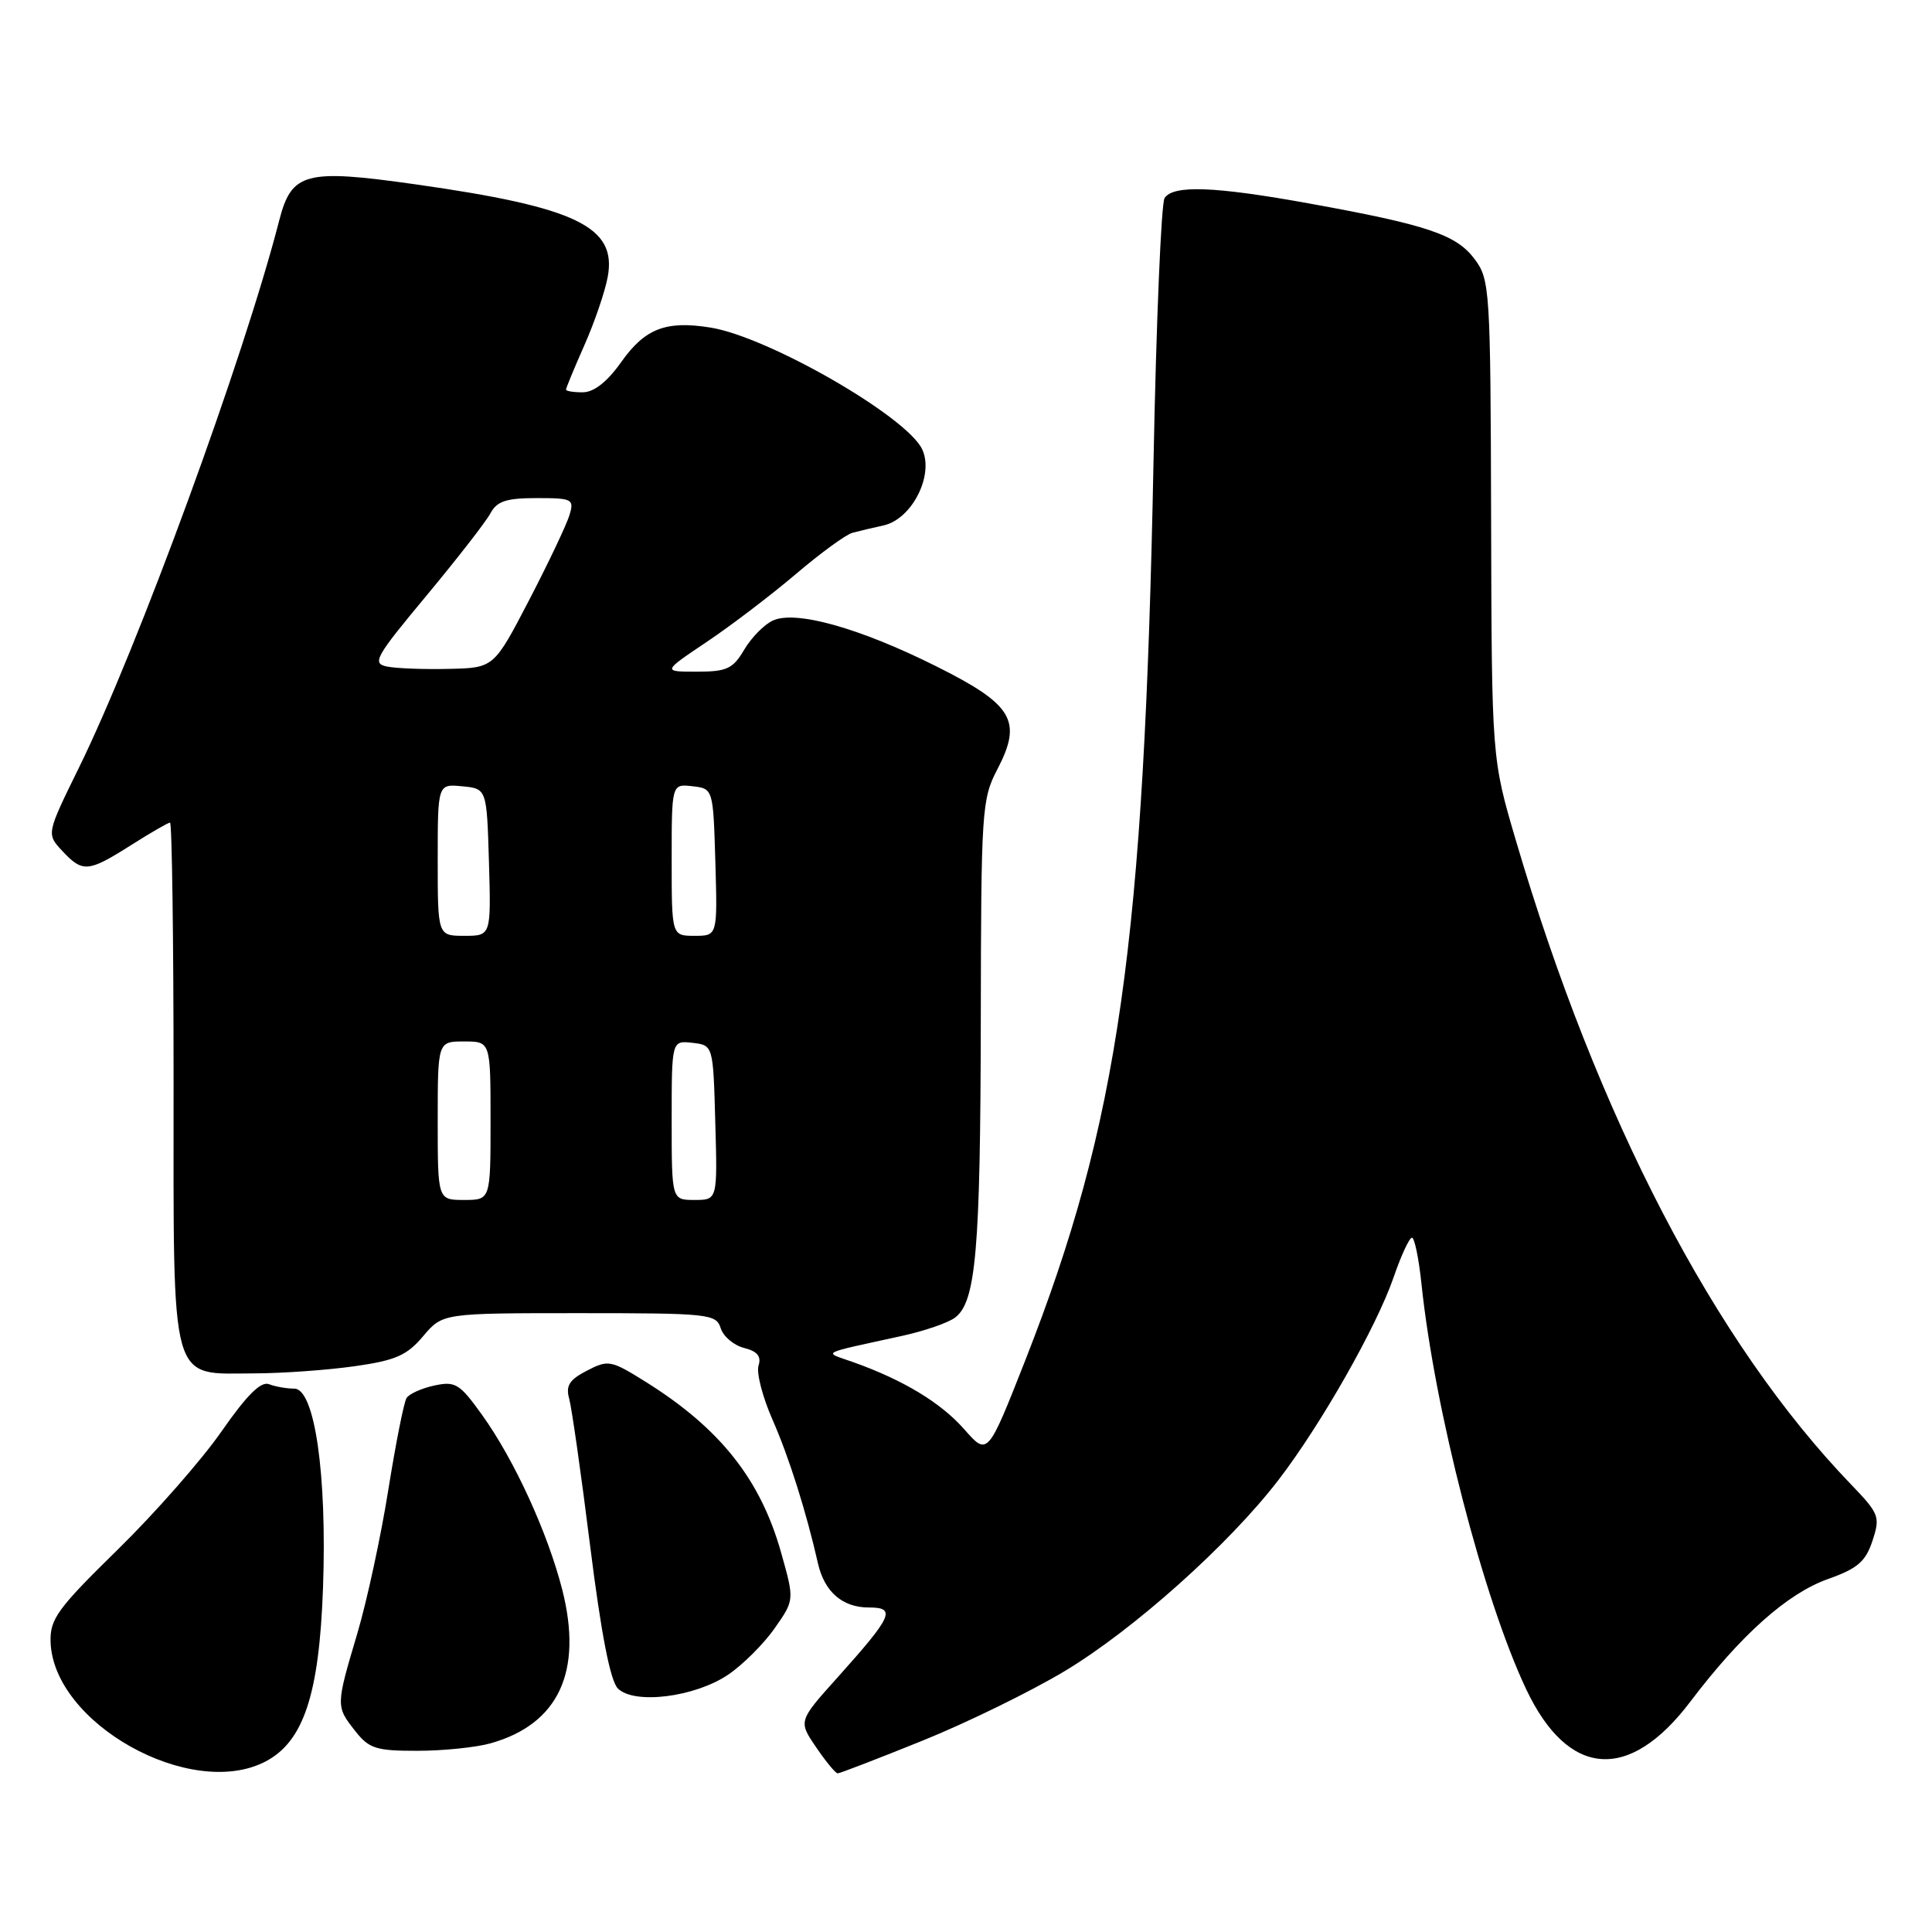 <?xml version="1.0" encoding="UTF-8" standalone="no"?>
<!DOCTYPE svg PUBLIC "-//W3C//DTD SVG 1.1//EN" "http://www.w3.org/Graphics/SVG/1.1/DTD/svg11.dtd" >
<svg xmlns="http://www.w3.org/2000/svg" xmlns:xlink="http://www.w3.org/1999/xlink" version="1.1" viewBox="0 0 256 256">
 <g >
 <path fill="currentColor"
d=" M 35.14 233.43 C 40.22 230.80 42.30 224.55 42.80 210.40 C 43.34 195.36 41.70 184.00 38.99 184.00 C 37.99 184.00 36.48 183.74 35.64 183.41 C 34.57 183.00 32.69 184.87 29.36 189.66 C 26.75 193.42 20.56 200.47 15.61 205.32 C 7.65 213.11 6.62 214.52 6.70 217.52 C 7.01 228.34 25.25 238.54 35.14 233.43 Z  M 122.18 230.67 C 128.06 228.30 136.56 224.14 141.08 221.43 C 150.19 215.96 162.88 204.62 169.43 196.07 C 175.06 188.73 182.40 175.81 184.66 169.25 C 185.65 166.36 186.75 164.00 187.09 164.00 C 187.43 164.00 188.00 166.75 188.35 170.10 C 190.10 186.83 196.55 211.80 202.22 223.82 C 207.78 235.57 215.86 236.20 223.96 225.50 C 230.68 216.63 236.83 211.14 242.22 209.23 C 246.14 207.84 247.20 206.92 248.11 204.17 C 249.16 200.97 249.02 200.59 245.23 196.65 C 227.21 177.92 211.66 148.04 200.87 111.39 C 197.66 100.50 197.66 100.50 197.58 68.82 C 197.50 38.29 197.42 37.05 195.40 34.34 C 192.98 31.09 189.14 29.80 173.58 26.98 C 160.96 24.69 155.45 24.48 154.31 26.25 C 153.87 26.94 153.21 42.57 152.85 61.00 C 151.60 125.16 148.25 148.69 135.87 180.21 C 130.87 192.92 130.87 192.92 127.78 189.40 C 124.68 185.87 119.70 182.86 113.05 180.49 C 109.06 179.07 108.30 179.48 119.67 176.98 C 122.51 176.35 125.59 175.29 126.52 174.61 C 129.32 172.56 129.91 165.78 129.96 135.28 C 130.00 107.35 130.09 105.88 132.16 101.93 C 135.51 95.49 134.24 93.37 124.00 88.26 C 113.89 83.21 105.44 80.84 102.42 82.22 C 101.27 82.74 99.56 84.48 98.61 86.09 C 97.11 88.63 96.30 89.00 92.33 89.00 C 87.77 89.00 87.77 89.00 93.64 85.06 C 96.86 82.90 102.18 78.85 105.45 76.07 C 108.73 73.28 112.10 70.82 112.95 70.60 C 113.80 70.37 115.66 69.93 117.08 69.62 C 120.82 68.79 123.78 63.00 122.21 59.57 C 120.24 55.24 101.81 44.63 94.12 43.40 C 88.22 42.46 85.46 43.53 82.31 47.98 C 80.47 50.58 78.72 51.96 77.25 51.98 C 76.01 51.99 75.00 51.83 75.00 51.62 C 75.00 51.42 76.09 48.78 77.43 45.75 C 78.77 42.73 80.16 38.67 80.52 36.72 C 81.78 30.04 76.40 27.45 55.01 24.42 C 40.45 22.36 38.64 22.84 37.00 29.20 C 32.32 47.43 18.27 85.82 10.46 101.72 C 6.15 110.50 6.15 110.50 8.25 112.75 C 10.96 115.65 11.67 115.59 17.34 112.00 C 19.94 110.35 22.28 109.00 22.53 109.00 C 22.79 109.00 23.00 124.53 23.00 143.50 C 23.00 184.20 22.39 182.01 33.75 181.98 C 37.46 181.97 43.42 181.54 47.00 181.03 C 52.43 180.26 53.92 179.60 56.07 177.05 C 58.65 174.00 58.65 174.00 76.76 174.00 C 93.98 174.00 94.90 174.10 95.50 176.00 C 95.85 177.10 97.24 178.27 98.60 178.61 C 100.36 179.06 100.90 179.73 100.51 180.95 C 100.21 181.90 101.04 185.11 102.35 188.09 C 104.53 193.03 106.83 200.30 108.39 207.18 C 109.25 210.93 111.63 213.00 115.11 213.00 C 118.79 213.00 118.30 214.10 110.97 222.28 C 105.78 228.06 105.78 228.06 108.14 231.52 C 109.44 233.43 110.72 234.98 111.00 234.98 C 111.28 234.98 116.31 233.04 122.18 230.67 Z  M 65.00 231.00 C 74.02 228.46 77.26 221.50 74.50 210.64 C 72.57 203.08 68.13 193.39 63.84 187.43 C 60.90 183.34 60.33 182.99 57.55 183.59 C 55.87 183.95 54.21 184.70 53.87 185.25 C 53.52 185.80 52.44 191.25 51.46 197.37 C 50.49 203.49 48.64 212.07 47.35 216.43 C 44.49 226.06 44.49 226.09 47.07 229.37 C 48.91 231.71 49.84 232.00 55.32 231.99 C 58.72 231.99 63.08 231.54 65.00 231.00 Z  M 96.49 221.90 C 98.44 220.58 101.21 217.81 102.65 215.75 C 105.27 212.01 105.27 212.01 103.51 205.76 C 100.79 196.06 95.45 189.30 85.62 183.14 C 80.95 180.22 80.61 180.15 77.77 181.62 C 75.44 182.82 74.94 183.62 75.42 185.33 C 75.75 186.52 77.01 195.31 78.20 204.87 C 79.66 216.53 80.87 222.72 81.87 223.73 C 84.03 225.89 92.07 224.89 96.49 221.90 Z  M 58.00 148.50 C 58.00 138.00 58.00 138.00 61.50 138.00 C 65.00 138.00 65.00 138.00 65.00 148.50 C 65.00 159.00 65.00 159.00 61.50 159.00 C 58.00 159.00 58.00 159.00 58.00 148.50 Z  M 89.00 148.43 C 89.00 137.87 89.00 137.87 91.75 138.18 C 94.50 138.50 94.50 138.50 94.78 148.75 C 95.07 159.00 95.07 159.00 92.03 159.00 C 89.00 159.00 89.00 159.00 89.00 148.43 Z  M 58.00 113.94 C 58.00 103.87 58.00 103.87 61.25 104.19 C 64.50 104.50 64.50 104.50 64.79 114.25 C 65.07 124.00 65.07 124.00 61.54 124.00 C 58.00 124.00 58.00 124.00 58.00 113.94 Z  M 89.00 113.93 C 89.00 103.87 89.00 103.87 91.75 104.18 C 94.50 104.50 94.50 104.50 94.79 114.25 C 95.07 124.00 95.07 124.00 92.04 124.00 C 89.00 124.00 89.00 124.00 89.00 113.93 Z  M 51.28 88.32 C 49.26 87.91 49.71 87.09 56.49 78.95 C 60.57 74.04 64.40 69.12 64.99 68.01 C 65.85 66.41 67.08 66.00 71.10 66.00 C 75.85 66.00 76.10 66.13 75.46 68.25 C 75.09 69.49 72.69 74.55 70.12 79.50 C 65.44 88.50 65.44 88.50 59.47 88.63 C 56.19 88.71 52.50 88.57 51.28 88.32 Z "/>
</g>
</svg>